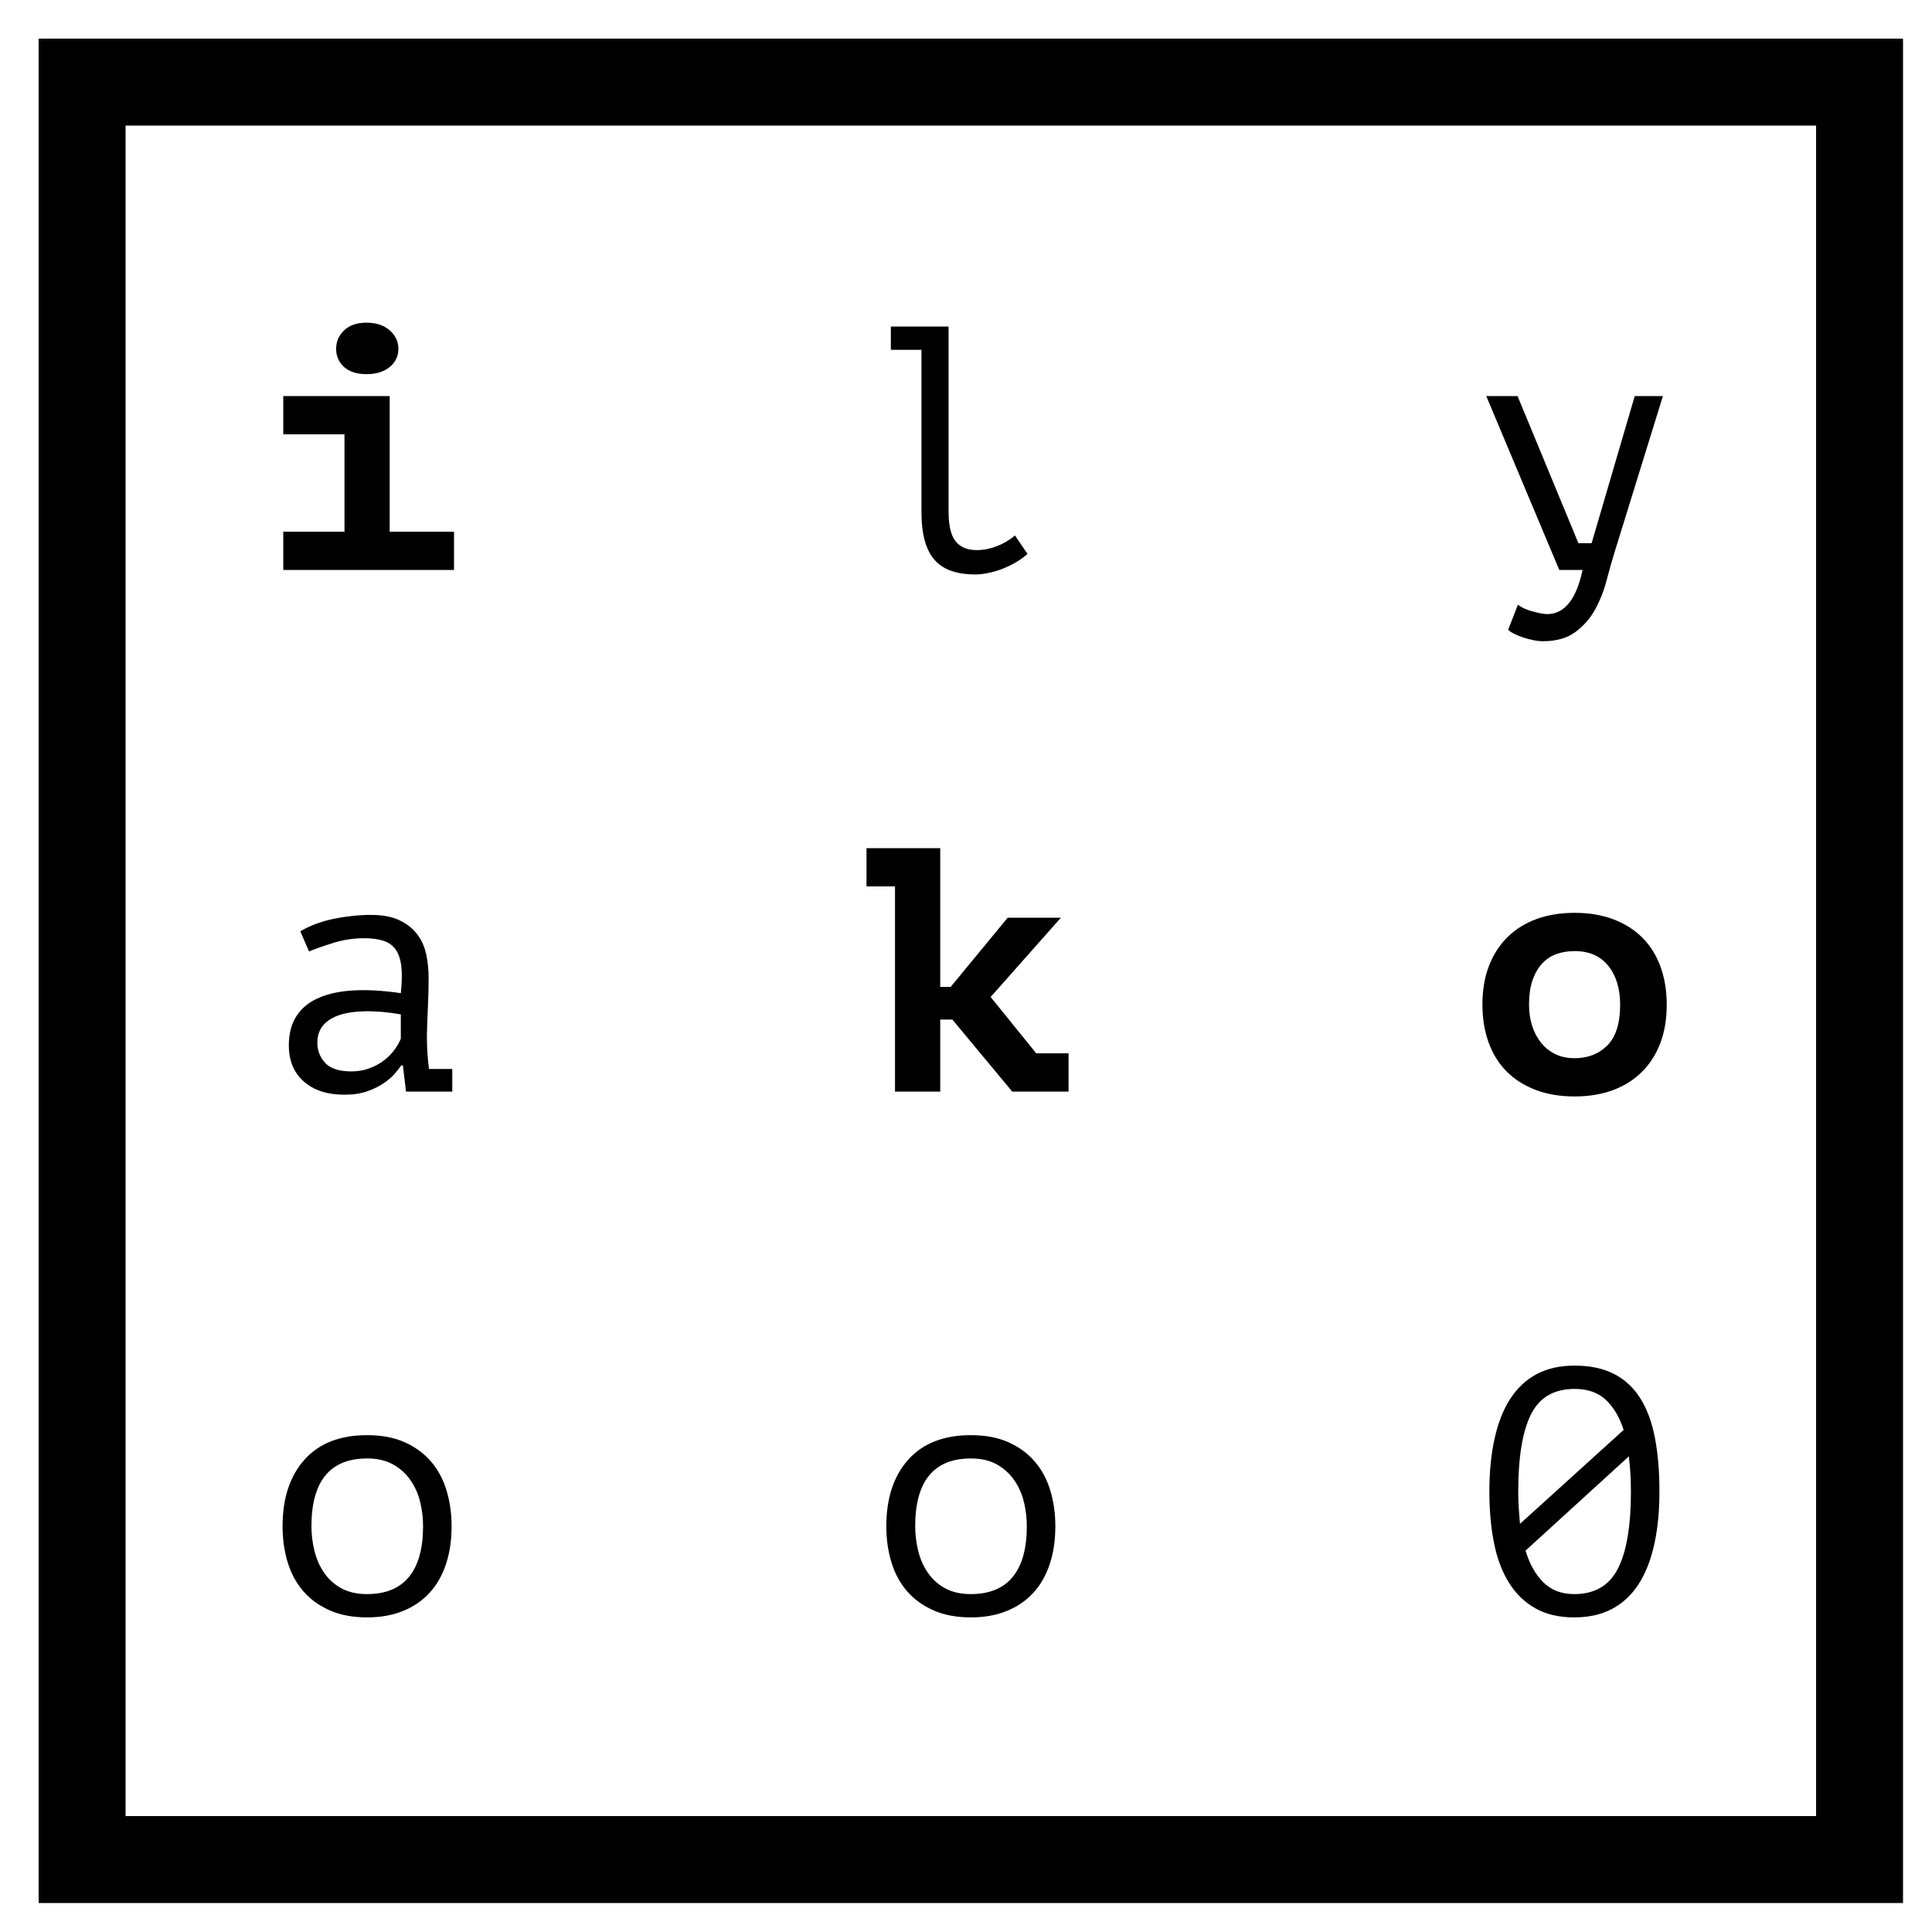 <?xml version="1.0" encoding="UTF-8"?>
<svg width="400px" height="400px" viewBox="0 0 400 400" version="1.1" xmlns="http://www.w3.org/2000/svg" xmlns:xlink="http://www.w3.org/1999/xlink">
    <!-- Generator: Sketch 46 (44423) - http://www.bohemiancoding.com/sketch -->
    <title>Artboard 2</title>
    <desc>Created with Sketch.</desc>
    <defs></defs>
    <g id="Page-1" stroke="none" stroke-width="1" fill="none" fill-rule="evenodd">
        <g id="Artboard-2" fill="#000000">
            <path d="M26,26 L26,376 L376,376 L376,26 L26,26 Z M8,8 L394,8 L394,394 L8,394 L8,8 Z" id="Rectangle-1" fill-rule="nonzero"></path>
            <path d="M58.648,110.08 L71.32,110.08 L71.32,89.92 L58.648,89.92 L58.648,82 L80.68,82 L80.68,110.08 L94,110.08 L94,118 L58.648,118 L58.648,110.08 Z M69.592,72.208 C69.592,70.72 70.144,69.448 71.248,68.392 C72.352,67.336 73.888,66.808 75.856,66.808 C77.872,66.808 79.48,67.336 80.68,68.392 C81.88,69.448 82.48,70.72 82.48,72.208 C82.48,73.744 81.88,75.004 80.68,75.988 C79.48,76.972 77.872,77.464 75.856,77.464 C73.888,77.464 72.352,76.972 71.248,75.988 C70.144,75.004 69.592,73.744 69.592,72.208 Z" id="i"></path>
            <path d="M184.44,67.6 L196.392,67.6 L196.392,105.904 C196.392,108.832 196.884,110.896 197.868,112.096 C198.852,113.296 200.304,113.896 202.224,113.896 C203.568,113.896 204.936,113.632 206.328,113.104 C207.72,112.576 208.992,111.832 210.144,110.872 L212.736,114.688 C211.968,115.36 211.128,115.96 210.216,116.488 C209.304,117.016 208.368,117.46 207.408,117.82 C206.448,118.18 205.488,118.456 204.528,118.648 C203.568,118.84 202.68,118.936 201.864,118.936 C200.088,118.936 198.504,118.708 197.112,118.252 C195.72,117.796 194.556,117.064 193.62,116.056 C192.684,115.048 191.976,113.716 191.496,112.06 C191.016,110.404 190.776,108.352 190.776,105.904 L190.776,72.424 L184.44,72.424 L184.44,67.6 Z" id="l"></path>
            <path d="M326.792,112.456 L329.528,112.456 L338.456,82 L344.288,82 L334.28,114.328 C333.752,116.008 333.212,117.916 332.66,120.052 C332.108,122.188 331.328,124.192 330.32,126.064 C329.312,127.936 327.944,129.52 326.216,130.816 C324.488,132.112 322.232,132.76 319.448,132.76 C318.824,132.76 318.164,132.688 317.468,132.544 C316.772,132.4 316.088,132.22 315.416,132.004 C314.744,131.788 314.12,131.536 313.544,131.248 C312.968,130.96 312.536,130.672 312.248,130.384 L314.264,125.2 C314.552,125.44 314.948,125.68 315.452,125.92 C315.956,126.16 316.508,126.364 317.108,126.532 C317.708,126.7 318.296,126.844 318.872,126.964 C319.448,127.084 319.928,127.144 320.312,127.144 C323.912,127.144 326.36,124.096 327.656,118 L322.832,118 L307.712,82 L314.192,82 L326.792,112.456 Z" id="y"></path>
            <path d="M62.176,192.808 C64.24,191.608 66.568,190.744 69.16,190.216 C71.752,189.688 74.296,189.424 76.792,189.424 C79.24,189.424 81.244,189.808 82.804,190.576 C84.364,191.344 85.588,192.34 86.476,193.564 C87.364,194.788 87.964,196.18 88.276,197.74 C88.588,199.3 88.744,200.872 88.744,202.456 C88.744,204.28 88.696,206.224 88.6,208.288 C88.504,210.352 88.432,212.416 88.384,214.48 C88.384,216.88 88.528,219.16 88.816,221.32 L93.64,221.32 L93.64,226 L84.064,226 L83.416,220.6 L83.056,220.6 C82.768,221.032 82.336,221.584 81.76,222.256 C81.184,222.928 80.428,223.588 79.492,224.236 C78.556,224.884 77.416,225.448 76.072,225.928 C74.728,226.408 73.144,226.648 71.32,226.648 C67.768,226.648 64.96,225.736 62.896,223.912 C60.832,222.088 59.8,219.592 59.8,216.424 C59.8,213.976 60.34,211.936 61.42,210.304 C62.5,208.672 64.048,207.424 66.064,206.56 C68.08,205.696 70.516,205.192 73.372,205.048 C76.228,204.904 79.432,205.096 82.984,205.624 C83.224,203.416 83.26,201.58 83.092,200.116 C82.924,198.652 82.54,197.488 81.94,196.624 C81.34,195.76 80.5,195.148 79.42,194.788 C78.34,194.428 77.008,194.248 75.424,194.248 C73.264,194.248 71.2,194.548 69.232,195.148 C67.264,195.748 65.512,196.36 63.976,196.984 L62.176,192.808 Z M72.76,221.824 C74.104,221.824 75.352,221.608 76.504,221.176 C77.656,220.744 78.664,220.192 79.528,219.52 C80.392,218.848 81.112,218.116 81.688,217.324 C82.264,216.532 82.696,215.776 82.984,215.056 L82.984,210.016 C80.488,209.584 78.184,209.368 76.072,209.368 C73.96,209.368 72.136,209.596 70.6,210.052 C69.064,210.508 67.864,211.216 67,212.176 C66.136,213.136 65.704,214.384 65.704,215.92 C65.704,217.504 66.244,218.884 67.324,220.06 C68.404,221.236 70.216,221.824 72.76,221.824 Z" id="a"></path>
            <polygon id="k" points="179.4 175.6 194.664 175.6 194.664 204.328 196.824 204.328 208.632 190 219.648 190 205.104 206.416 214.536 218.08 221.232 218.08 221.232 226 209.568 226 197.184 211.096 194.664 211.096 194.664 226 185.304 226 185.304 183.52 179.4 183.52"></polygon>
            <path d="M306.92,208 C306.92,204.976 307.376,202.288 308.288,199.936 C309.2,197.584 310.496,195.592 312.176,193.96 C313.856,192.328 315.86,191.092 318.188,190.252 C320.516,189.412 323.12,188.992 326,188.992 C329.024,188.992 331.724,189.448 334.1,190.36 C336.476,191.272 338.48,192.556 340.112,194.212 C341.744,195.868 342.98,197.872 343.82,200.224 C344.66,202.576 345.08,205.168 345.08,208 C345.08,211.024 344.624,213.712 343.712,216.064 C342.8,218.416 341.504,220.408 339.824,222.04 C338.144,223.672 336.14,224.908 333.812,225.748 C331.484,226.588 328.88,227.008 326,227.008 C322.976,227.008 320.276,226.552 317.9,225.64 C315.524,224.728 313.52,223.444 311.888,221.788 C310.256,220.132 309.02,218.128 308.18,215.776 C307.34,213.424 306.92,210.832 306.92,208 Z M316.568,208 C316.568,209.584 316.784,211.048 317.216,212.392 C317.648,213.736 318.272,214.912 319.088,215.92 C319.904,216.928 320.888,217.708 322.04,218.26 C323.192,218.812 324.512,219.088 326,219.088 C328.784,219.088 331.052,218.2 332.804,216.424 C334.556,214.648 335.432,211.84 335.432,208 C335.432,204.688 334.616,202.012 332.984,199.972 C331.352,197.932 329.024,196.912 326,196.912 C324.656,196.912 323.408,197.116 322.256,197.524 C321.104,197.932 320.108,198.592 319.268,199.504 C318.428,200.416 317.768,201.568 317.288,202.96 C316.808,204.352 316.568,206.032 316.568,208 Z" id="o"></path>
            <path d="M58.504,316 C58.504,310.192 60.016,305.596 63.04,302.212 C66.064,298.828 70.384,297.136 76,297.136 C79.024,297.136 81.628,297.628 83.812,298.612 C85.996,299.596 87.808,300.928 89.248,302.608 C90.688,304.288 91.756,306.28 92.452,308.584 C93.148,310.888 93.496,313.36 93.496,316 C93.496,318.88 93.112,321.484 92.344,323.812 C91.576,326.14 90.448,328.12 88.96,329.752 C87.472,331.384 85.636,332.644 83.452,333.532 C81.268,334.42 78.784,334.864 76,334.864 C73.024,334.864 70.432,334.372 68.224,333.388 C66.016,332.404 64.192,331.072 62.752,329.392 C61.312,327.712 60.244,325.72 59.548,323.416 C58.852,321.112 58.504,318.64 58.504,316 Z M64.48,316 C64.48,317.68 64.684,319.36 65.092,321.04 C65.5,322.72 66.16,324.232 67.072,325.576 C67.984,326.92 69.172,328 70.636,328.816 C72.1,329.632 73.888,330.04 76,330.04 C79.84,330.04 82.732,328.852 84.676,326.476 C86.62,324.1 87.592,320.608 87.592,316 C87.592,314.272 87.388,312.58 86.98,310.924 C86.572,309.268 85.9,307.768 84.964,306.424 C84.028,305.08 82.828,304 81.364,303.184 C79.9,302.368 78.112,301.96 76,301.96 C72.16,301.96 69.28,303.136 67.36,305.488 C65.44,307.84 64.48,311.344 64.48,316 Z" id="o"></path>
            <path d="M183.504,316 C183.504,310.192 185.016,305.596 188.04,302.212 C191.064,298.828 195.384,297.136 201,297.136 C204.024,297.136 206.628,297.628 208.812,298.612 C210.996,299.596 212.808,300.928 214.248,302.608 C215.688,304.288 216.756,306.28 217.452,308.584 C218.148,310.888 218.496,313.36 218.496,316 C218.496,318.88 218.112,321.484 217.344,323.812 C216.576,326.14 215.448,328.12 213.96,329.752 C212.472,331.384 210.636,332.644 208.452,333.532 C206.268,334.42 203.784,334.864 201,334.864 C198.024,334.864 195.432,334.372 193.224,333.388 C191.016,332.404 189.192,331.072 187.752,329.392 C186.312,327.712 185.244,325.72 184.548,323.416 C183.852,321.112 183.504,318.64 183.504,316 Z M189.48,316 C189.48,317.68 189.684,319.36 190.092,321.04 C190.5,322.72 191.16,324.232 192.072,325.576 C192.984,326.92 194.172,328 195.636,328.816 C197.1,329.632 198.888,330.04 201,330.04 C204.84,330.04 207.732,328.852 209.676,326.476 C211.62,324.1 212.592,320.608 212.592,316 C212.592,314.272 212.388,312.58 211.98,310.924 C211.572,309.268 210.9,307.768 209.964,306.424 C209.028,305.08 207.828,304 206.364,303.184 C204.9,302.368 203.112,301.96 201,301.96 C197.16,301.96 194.28,303.136 192.36,305.488 C190.44,307.84 189.48,311.344 189.48,316 Z" id="o"></path>
            <path d="M308.36,308.8 C308.36,304.72 308.72,301.06 309.44,297.82 C310.16,294.58 311.24,291.844 312.68,289.612 C314.12,287.38 315.944,285.676 318.152,284.5 C320.36,283.324 322.976,282.736 326,282.736 C329.216,282.736 331.94,283.312 334.172,284.464 C336.404,285.616 338.216,287.296 339.608,289.504 C341,291.712 342.008,294.436 342.632,297.676 C343.256,300.916 343.568,304.624 343.568,308.8 C343.568,312.88 343.208,316.54 342.488,319.78 C341.768,323.02 340.688,325.756 339.248,327.988 C337.808,330.22 335.984,331.924 333.776,333.1 C331.568,334.276 328.952,334.864 325.928,334.864 C322.76,334.864 320.06,334.228 317.828,332.956 C315.596,331.684 313.772,329.896 312.356,327.592 C310.94,325.288 309.92,322.54 309.296,319.348 C308.672,316.156 308.36,312.64 308.36,308.8 Z M337.664,308.8 C337.664,306.256 337.52,303.832 337.232,301.528 L315.848,321.04 C316.664,323.776 317.888,325.96 319.52,327.592 C321.152,329.224 323.288,330.04 325.928,330.04 C330.152,330.04 333.164,328.288 334.964,324.784 C336.764,321.28 337.664,315.952 337.664,308.8 Z M314.336,308.8 C314.336,310 314.372,311.152 314.444,312.256 C314.516,313.36 314.6,314.44 314.696,315.496 L336.152,296.056 C335.336,293.464 334.124,291.4 332.516,289.864 C330.908,288.328 328.736,287.56 326,287.56 C321.728,287.56 318.716,289.324 316.964,292.852 C315.212,296.38 314.336,301.696 314.336,308.8 Z" id="0"></path>
        </g>
    </g>
</svg>